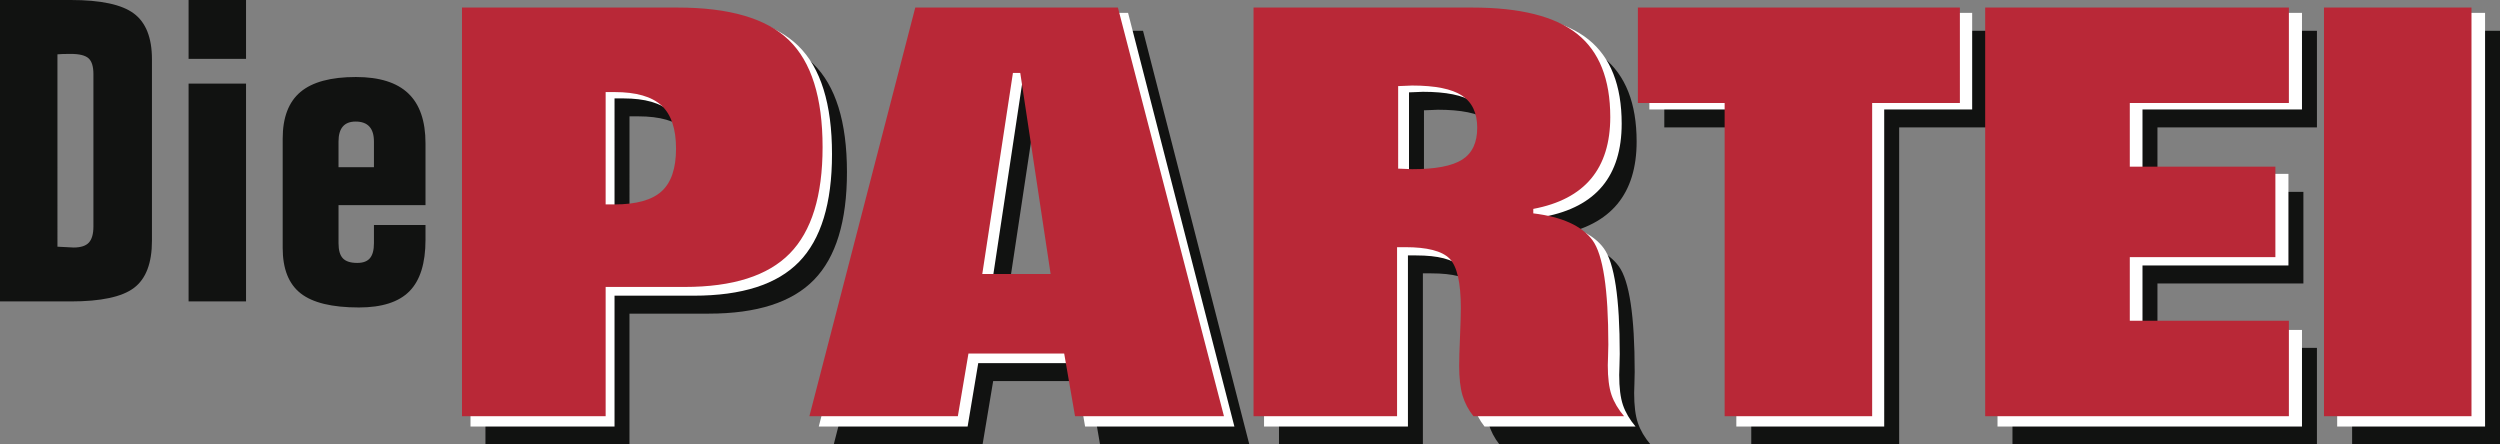 <?xml version="1.0" encoding="utf-8"?>
<!-- Generator: Adobe Illustrator 13.0.2, SVG Export Plug-In . SVG Version: 6.00 Build 14948)  -->
<!DOCTYPE svg PUBLIC "-//W3C//DTD SVG 1.0//EN" "http://www.w3.org/TR/2001/REC-SVG-20010904/DTD/svg10.dtd">
<svg version="1.0" id="Ebene_1" xmlns="http://www.w3.org/2000/svg" xmlns:xlink="http://www.w3.org/1999/xlink" x="0px" y="0px"
	 width="595.275px" height="105.836px" viewBox="0 0 595.275 105.836" enable-background="new 0 0 595.275 105.836"
	 xml:space="preserve">
<rect x="0" y="0" width="595.275" height="105.836" fill="#808080" stroke="none"/>
<path fill="#111211" d="M595.275,105.836V7.33h-35.213v98.506H595.275z M551.685,105.836v-23.01H513.71V67.489h34.752V45.678H513.71
	V30.34h37.976V7.33h-72.498v98.506H551.685z M396.287,30.34h20.709v75.496h35.214V30.34h20.942V7.33h-76.865V30.34z
	 M338.804,105.836V65.09h1.954c5.225,0,8.744,0.914,10.552,2.734c1.806,1.818,2.711,5.79,2.711,11.904
	c0,1.571-0.069,3.912-0.196,7.016c-0.129,3.104-0.193,5.421-0.193,6.947c0,2.966,0.266,5.353,0.802,7.15
	c0.534,1.801,1.401,3.463,2.604,4.993h35.961c-1.4-1.664-2.403-3.372-3.001-5.124c-0.596-1.753-0.891-4.141-0.891-7.154
	c0-0.358,0.021-1.09,0.065-2.188c0.044-1.102,0.063-2.036,0.063-2.797c0-13.312-1.261-21.694-3.78-25.16
	c-2.525-3.46-7.232-5.62-14.13-6.473v-1.08c6.144-1.168,10.741-3.598,13.795-7.289c3.048-3.688,4.579-8.637,4.579-14.851
	c0-9.132-2.638-15.813-7.91-20.044c-5.271-4.228-13.606-6.346-25.008-6.346h-52.24v98.506H338.804z M339.061,26.264
	c0.388,0,0.953-0.023,1.689-0.065c0.739-0.047,1.28-0.069,1.631-0.069c5.508,0,9.476,0.805,11.904,2.412
	c2.434,1.606,3.647,4.199,3.647,7.77c0,3.577-1.192,6.135-3.582,7.674c-2.386,1.538-6.377,2.306-11.971,2.306
	c-0.351,0-0.892-0.02-1.632-0.065c-0.735-0.047-1.302-0.069-1.688-0.069L339.061,26.264L339.061,26.264z M247.106,23.087h1.747
	l7.253,48.476h-16.319L247.106,23.087z M233.958,105.836l2.526-15.102h22.858l2.589,15.102h35.549L272.163,7.33h-48.372
	l-25.273,98.506H233.958z M149.885,105.836V74.68h18.866c11.483,0,19.846-2.687,25.074-8.056c5.229-5.373,7.844-13.922,7.844-25.653
	c0-11.952-2.68-20.553-8.038-25.788c-5.357-5.235-14.207-7.853-26.555-7.853h-51.484v98.506H149.885z M149.885,27.703h2.1
	c5.164,0,8.906,1.078,11.224,3.228c2.314,2.15,3.478,5.62,3.478,10.413c0,4.75-1.15,8.182-3.443,10.285
	c-2.3,2.104-6.048,3.158-11.257,3.158h-2.099V27.703H149.885z"/>
<path fill="#FFFFFF" d="M591.719,101.563V3.06h-35.215v98.502H591.719z M548.126,101.563V78.557h-37.977V63.216H544.9V41.407
	h-34.751V26.068h37.977V3.06h-72.498v98.502H548.126z M392.728,26.068h20.709v75.495h35.212V26.068h20.944V3.06h-76.865V26.068
	L392.728,26.068z M335.244,101.563V60.82h1.955c5.228,0,8.743,0.914,10.55,2.734c1.809,1.818,2.713,5.789,2.713,11.903
	c0,1.573-0.068,3.914-0.197,7.013c-0.127,3.106-0.193,5.424-0.193,6.951c0,2.967,0.267,5.352,0.802,7.15
	c0.536,1.802,1.401,3.462,2.604,4.99h35.961c-1.4-1.662-2.4-3.367-2.999-5.121c-0.597-1.752-0.891-4.139-0.891-7.153
	c0-0.358,0.022-1.09,0.063-2.193c0.043-1.098,0.064-2.03,0.064-2.797c0-13.308-1.263-21.69-3.783-25.155
	c-2.523-3.461-7.23-5.621-14.13-6.475V51.59c6.143-1.168,10.742-3.601,13.797-7.288c3.048-3.688,4.578-8.637,4.578-14.853
	c0-9.133-2.64-15.813-7.91-20.046c-5.271-4.228-13.607-6.343-25.006-6.343h-52.242v98.502H335.244z M335.501,21.993
	c0.39,0,0.954-0.022,1.692-0.067c0.736-0.043,1.278-0.066,1.627-0.066c5.51,0,9.479,0.806,11.906,2.413
	c2.432,1.607,3.647,4.196,3.647,7.77c0,3.577-1.192,6.134-3.581,7.672c-2.389,1.54-6.374,2.307-11.974,2.307
	c-0.349,0-0.891-0.022-1.627-0.065c-0.738-0.045-1.304-0.069-1.693-0.069V21.993H335.501z M243.546,18.813h1.747l7.253,48.478
	h-16.318L243.546,18.813z M230.399,101.563l2.529-15.098h22.855l2.589,15.098h35.55L268.603,3.06h-48.372l-25.273,98.502H230.399z
	 M146.326,101.563V70.406h18.866c11.486,0,19.847-2.684,25.073-8.055c5.229-5.371,7.844-13.918,7.844-25.651
	c0-11.954-2.677-20.552-8.038-25.787c-5.358-5.236-14.207-7.853-26.555-7.853h-51.483v98.502H146.326z M146.326,23.432h2.099
	c5.166,0,8.906,1.08,11.225,3.229c2.317,2.148,3.479,5.62,3.479,10.413c0,4.749-1.152,8.177-3.444,10.284
	c-2.299,2.103-6.05,3.157-11.259,3.157h-2.099V23.432z"/>
<path fill="#111211" d="M80.604,33.711c0-1.587,0.34-2.78,1.017-3.573c0.679-0.797,1.698-1.194,3.061-1.194
	c1.452,0,2.543,0.397,3.268,1.194c0.728,0.793,1.09,1.986,1.09,3.573v6.103h-8.435V33.711z M89.04,53.568v4.346
	c0,1.613-0.315,2.798-0.948,3.555c-0.631,0.756-1.641,1.135-3.03,1.135c-1.582,0-2.722-0.361-3.414-1.086
	c-0.697-0.724-1.042-1.925-1.042-3.604v-9.063h20.709V34.108c0-5.306-1.367-9.264-4.098-11.866
	c-2.729-2.603-6.888-3.905-12.476-3.905c-5.972,0-10.371,1.188-13.193,3.56c-2.826,2.375-4.238,6.08-4.238,11.118v26.036
	c0,4.967,1.427,8.566,4.287,10.807c2.854,2.236,7.479,3.354,13.863,3.354c5.492,0,9.508-1.293,12.046-3.874
	c2.538-2.583,3.809-6.656,3.809-12.217v-3.553H89.04z M58.582,14.015V0H44.904v14.015H58.582z M58.582,71.773V19.907H44.904v51.866
	H58.582z M0,0v71.773h16.855c7.189,0,12.211-1.076,15.055-3.23c2.846-2.152,4.271-5.895,4.271-11.225V14.11
	c0-5.129-1.441-8.763-4.316-10.901C28.987,1.07,23.983,0,16.855,0H0z M14.932,12.86c0.447-0.014,1.091-0.023,1.924-0.023
	c2.056,0,3.465,0.352,4.235,1.056c0.77,0.702,1.153,1.953,1.153,3.751v36.288c0,1.768-0.362,3.043-1.082,3.829
	c-0.722,0.785-1.936,1.177-3.634,1.177c-0.097,0-0.577-0.022-1.444-0.074c-0.868-0.049-1.667-0.09-2.406-0.123V12.934
	C14.064,12.903,14.48,12.877,14.932,12.86z"/>
<path fill="#B92837" d="M588.486,99.104V1.798h-35.124v97.304h35.124V99.104z M545.006,99.104V76.375h-37.88V61.223h34.666V39.678
	h-34.666V24.526h37.88V1.798h-72.316v97.304h72.316V99.104z M389.995,24.526h20.657v74.578h35.126V24.526h20.891V1.798h-76.674
	V24.526L389.995,24.526z M332.655,99.104v-40.25h1.951c5.213,0,8.721,0.901,10.525,2.699c1.801,1.799,2.706,5.721,2.706,11.762
	c0,1.552-0.069,3.865-0.196,6.928c-0.132,3.068-0.194,5.357-0.194,6.865c0,2.933,0.266,5.287,0.798,7.063
	c0.534,1.781,1.4,3.422,2.6,4.934h35.87c-1.4-1.646-2.396-3.334-2.993-5.063c-0.594-1.732-0.889-4.087-0.889-7.064
	c0-0.357,0.021-1.076,0.063-2.164c0.043-1.086,0.065-2.008,0.065-2.763c0-13.147-1.26-21.432-3.773-24.851
	c-2.518-3.419-7.213-5.555-14.096-6.396v-1.064c6.129-1.156,10.717-3.558,13.763-7.2c3.041-3.645,4.566-8.534,4.566-14.671
	c0-9.02-2.63-15.62-7.891-19.801C370.272,3.89,361.957,1.8,350.59,1.8h-52.112v97.304H332.655L332.655,99.104z M332.914,20.501
	c0.391,0,0.95-0.023,1.688-0.065c0.733-0.047,1.276-0.069,1.624-0.069c5.495,0,9.451,0.797,11.878,2.383
	c2.424,1.587,3.637,4.148,3.637,7.676c0,3.534-1.19,6.061-3.574,7.579c-2.38,1.522-6.358,2.281-11.939,2.281
	c-0.348,0-0.891-0.023-1.624-0.069c-0.737-0.043-1.298-0.065-1.688-0.065L332.914,20.501L332.914,20.501z M241.189,17.361h1.744
	l7.232,47.887H233.89L241.189,17.361z M228.073,99.104l2.523-14.916h22.798l2.583,14.916h35.461L266.183,1.798h-48.249
	l-25.211,97.304h35.35V99.104z M144.211,99.104V68.325h18.816c11.458,0,19.798-2.651,25.014-7.958
	c5.215-5.305,7.824-13.75,7.824-25.338c0-11.807-2.671-20.302-8.018-25.471C182.503,4.386,173.675,1.8,161.358,1.8h-51.355v97.304
	H144.211L144.211,99.104z M144.211,21.923h2.096c5.148,0,8.88,1.064,11.194,3.188c2.311,2.124,3.469,5.553,3.469,10.289
	c0,4.689-1.148,8.077-3.438,10.155c-2.292,2.081-6.031,3.12-11.227,3.12h-2.096L144.211,21.923L144.211,21.923z"/>
</svg>
